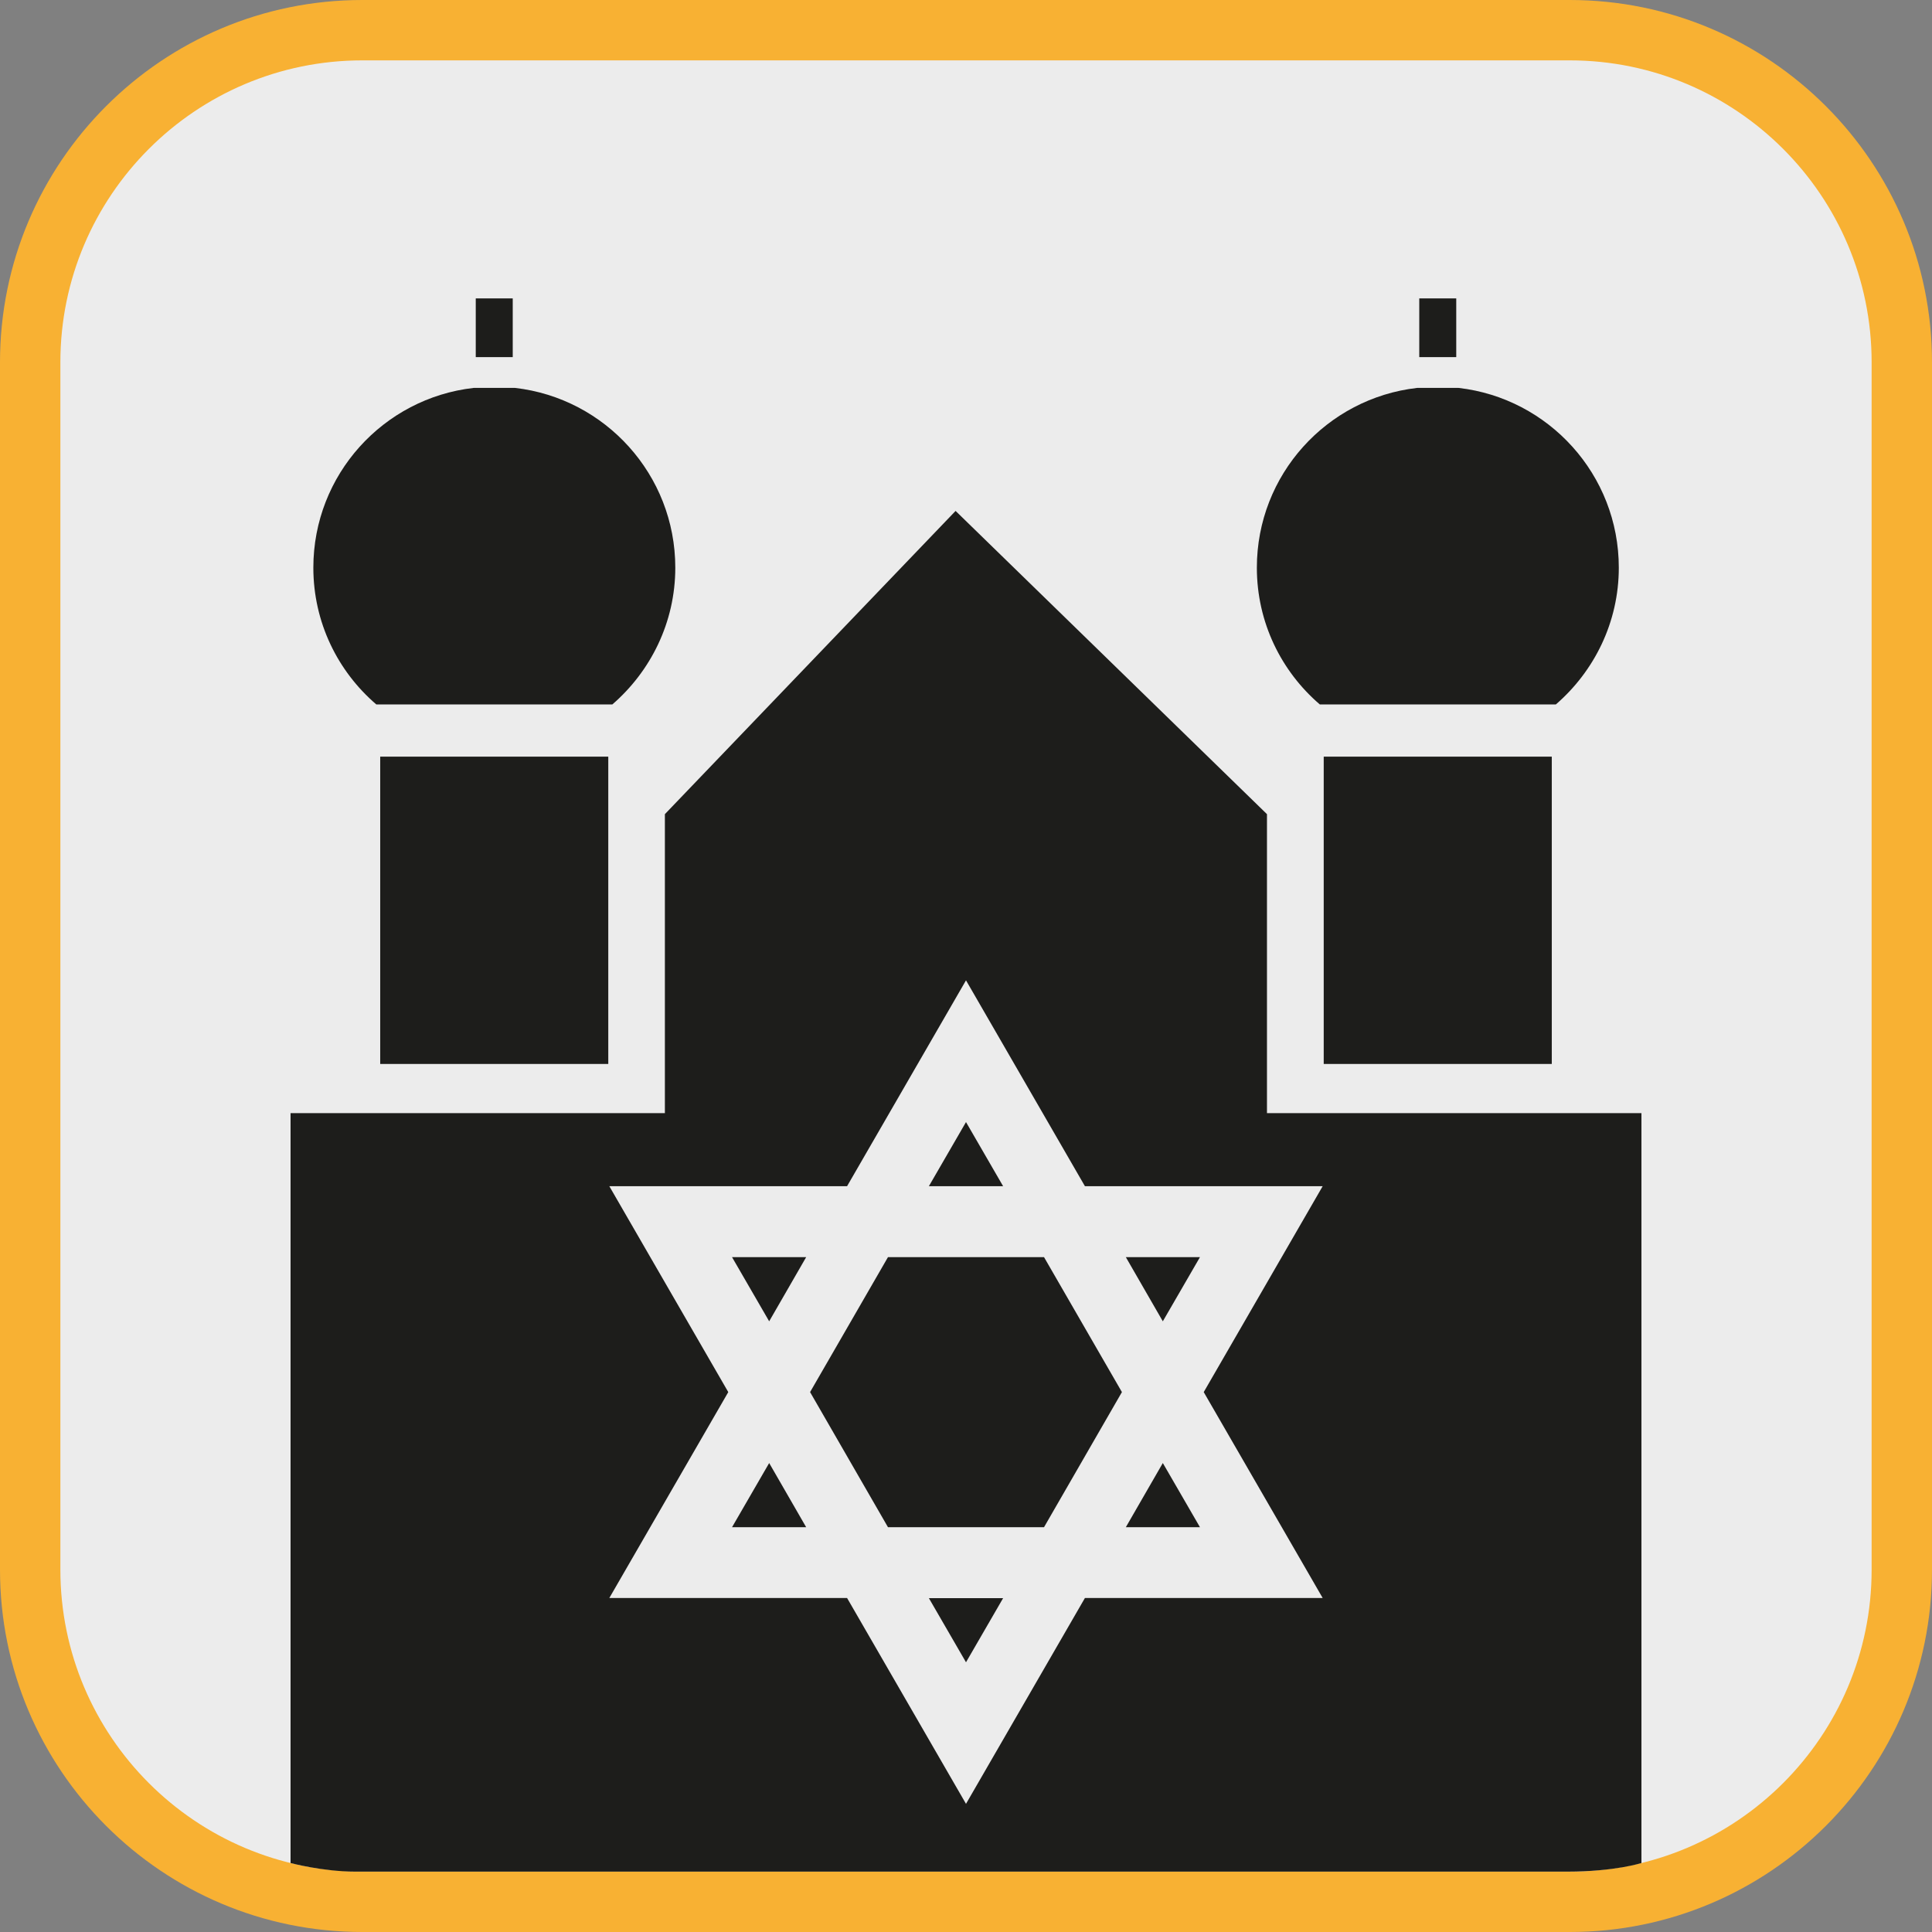 <?xml version="1.0" encoding="UTF-8"?><svg xmlns="http://www.w3.org/2000/svg" viewBox="0 0 128 128"><rect x="0" y="0" width="128" height="128" fill="#808080" stroke="none"/><defs><style>.cls-1{fill:#f8b133;}.cls-2{fill:#ececec;}.cls-3{fill:#1d1d1b;}</style></defs><g id="cuadrobase"><g><rect class="cls-2" x="2" y="2" width="124" height="124" rx="22" ry="22"/><path class="cls-1" d="M104,4c11.03,0,20,8.97,20,20V104c0,11.03-8.97,20-20,20H24c-11.03,0-20-8.97-20-20V24C4,12.97,12.97,4,24,4H104m0-4H24C10.75,0,0,10.75,0,24V104c0,13.25,10.75,24,24,24H104c13.25,0,24-10.75,24-24V24c0-13.25-10.75-24-24-24h0Z"/></g></g><g id="figura"><g><rect class="cls-3" x="31.52" y="19.77" width="2.45" height="3.89"/><path class="cls-3" d="M24.92,46.67h15.65c2.54-2.2,4.17-5.44,4.17-9.06,0-6.16-4.65-11.23-10.62-11.91h-2.74c-5.98,.68-10.62,5.75-10.62,11.91,0,3.63,1.62,6.87,4.17,9.06Z"/><rect class="cls-3" x="25.19" y="50.13" width="15.11" height="20.36"/><rect class="cls-3" x="94.03" y="19.77" width="2.45" height="3.89"/><path class="cls-3" d="M87.43,46.67h15.65c2.54-2.2,4.17-5.44,4.17-9.06,0-6.16-4.65-11.23-10.62-11.91h-2.74c-5.98,.68-10.62,5.75-10.62,11.91,0,3.63,1.62,6.87,4.17,9.06Z"/><rect class="cls-3" x="87.7" y="50.13" width="15.11" height="20.36"/><g><polygon class="cls-3" points="50.96 87.54 53.41 83.29 48.5 83.29 50.96 87.54"/><polygon class="cls-3" points="64 110.13 66.46 105.88 61.54 105.88 64 110.13"/><polygon class="cls-3" points="48.5 101.18 53.41 101.18 50.96 96.93 48.5 101.18"/><polygon class="cls-3" points="64 74.34 61.54 78.59 66.46 78.59 64 74.34"/><polygon class="cls-3" points="77.04 87.54 79.5 83.29 74.59 83.29 77.04 87.54"/><path class="cls-3" d="M83.94,73.75v-19.81l-20.63-20.09-19.26,20.09v19.81H19.25v49.68s2.14,.57,4.28,.57H103.86c3.11,0,4.89-.57,4.89-.57v-49.68h-24.8Zm3.69,32.12h-15.75l-7.88,13.64-7.88-13.64h-15.75l7.88-13.64-7.88-13.64h15.75l7.88-13.64,7.88,13.64h15.75l-7.88,13.64,7.88,13.64Z"/><polygon class="cls-3" points="58.83 83.29 53.67 92.23 58.83 101.18 69.17 101.18 74.33 92.23 69.17 83.29 58.83 83.29"/><polygon class="cls-3" points="74.59 101.18 79.5 101.18 77.04 96.93 74.59 101.18"/></g></g></g></svg>